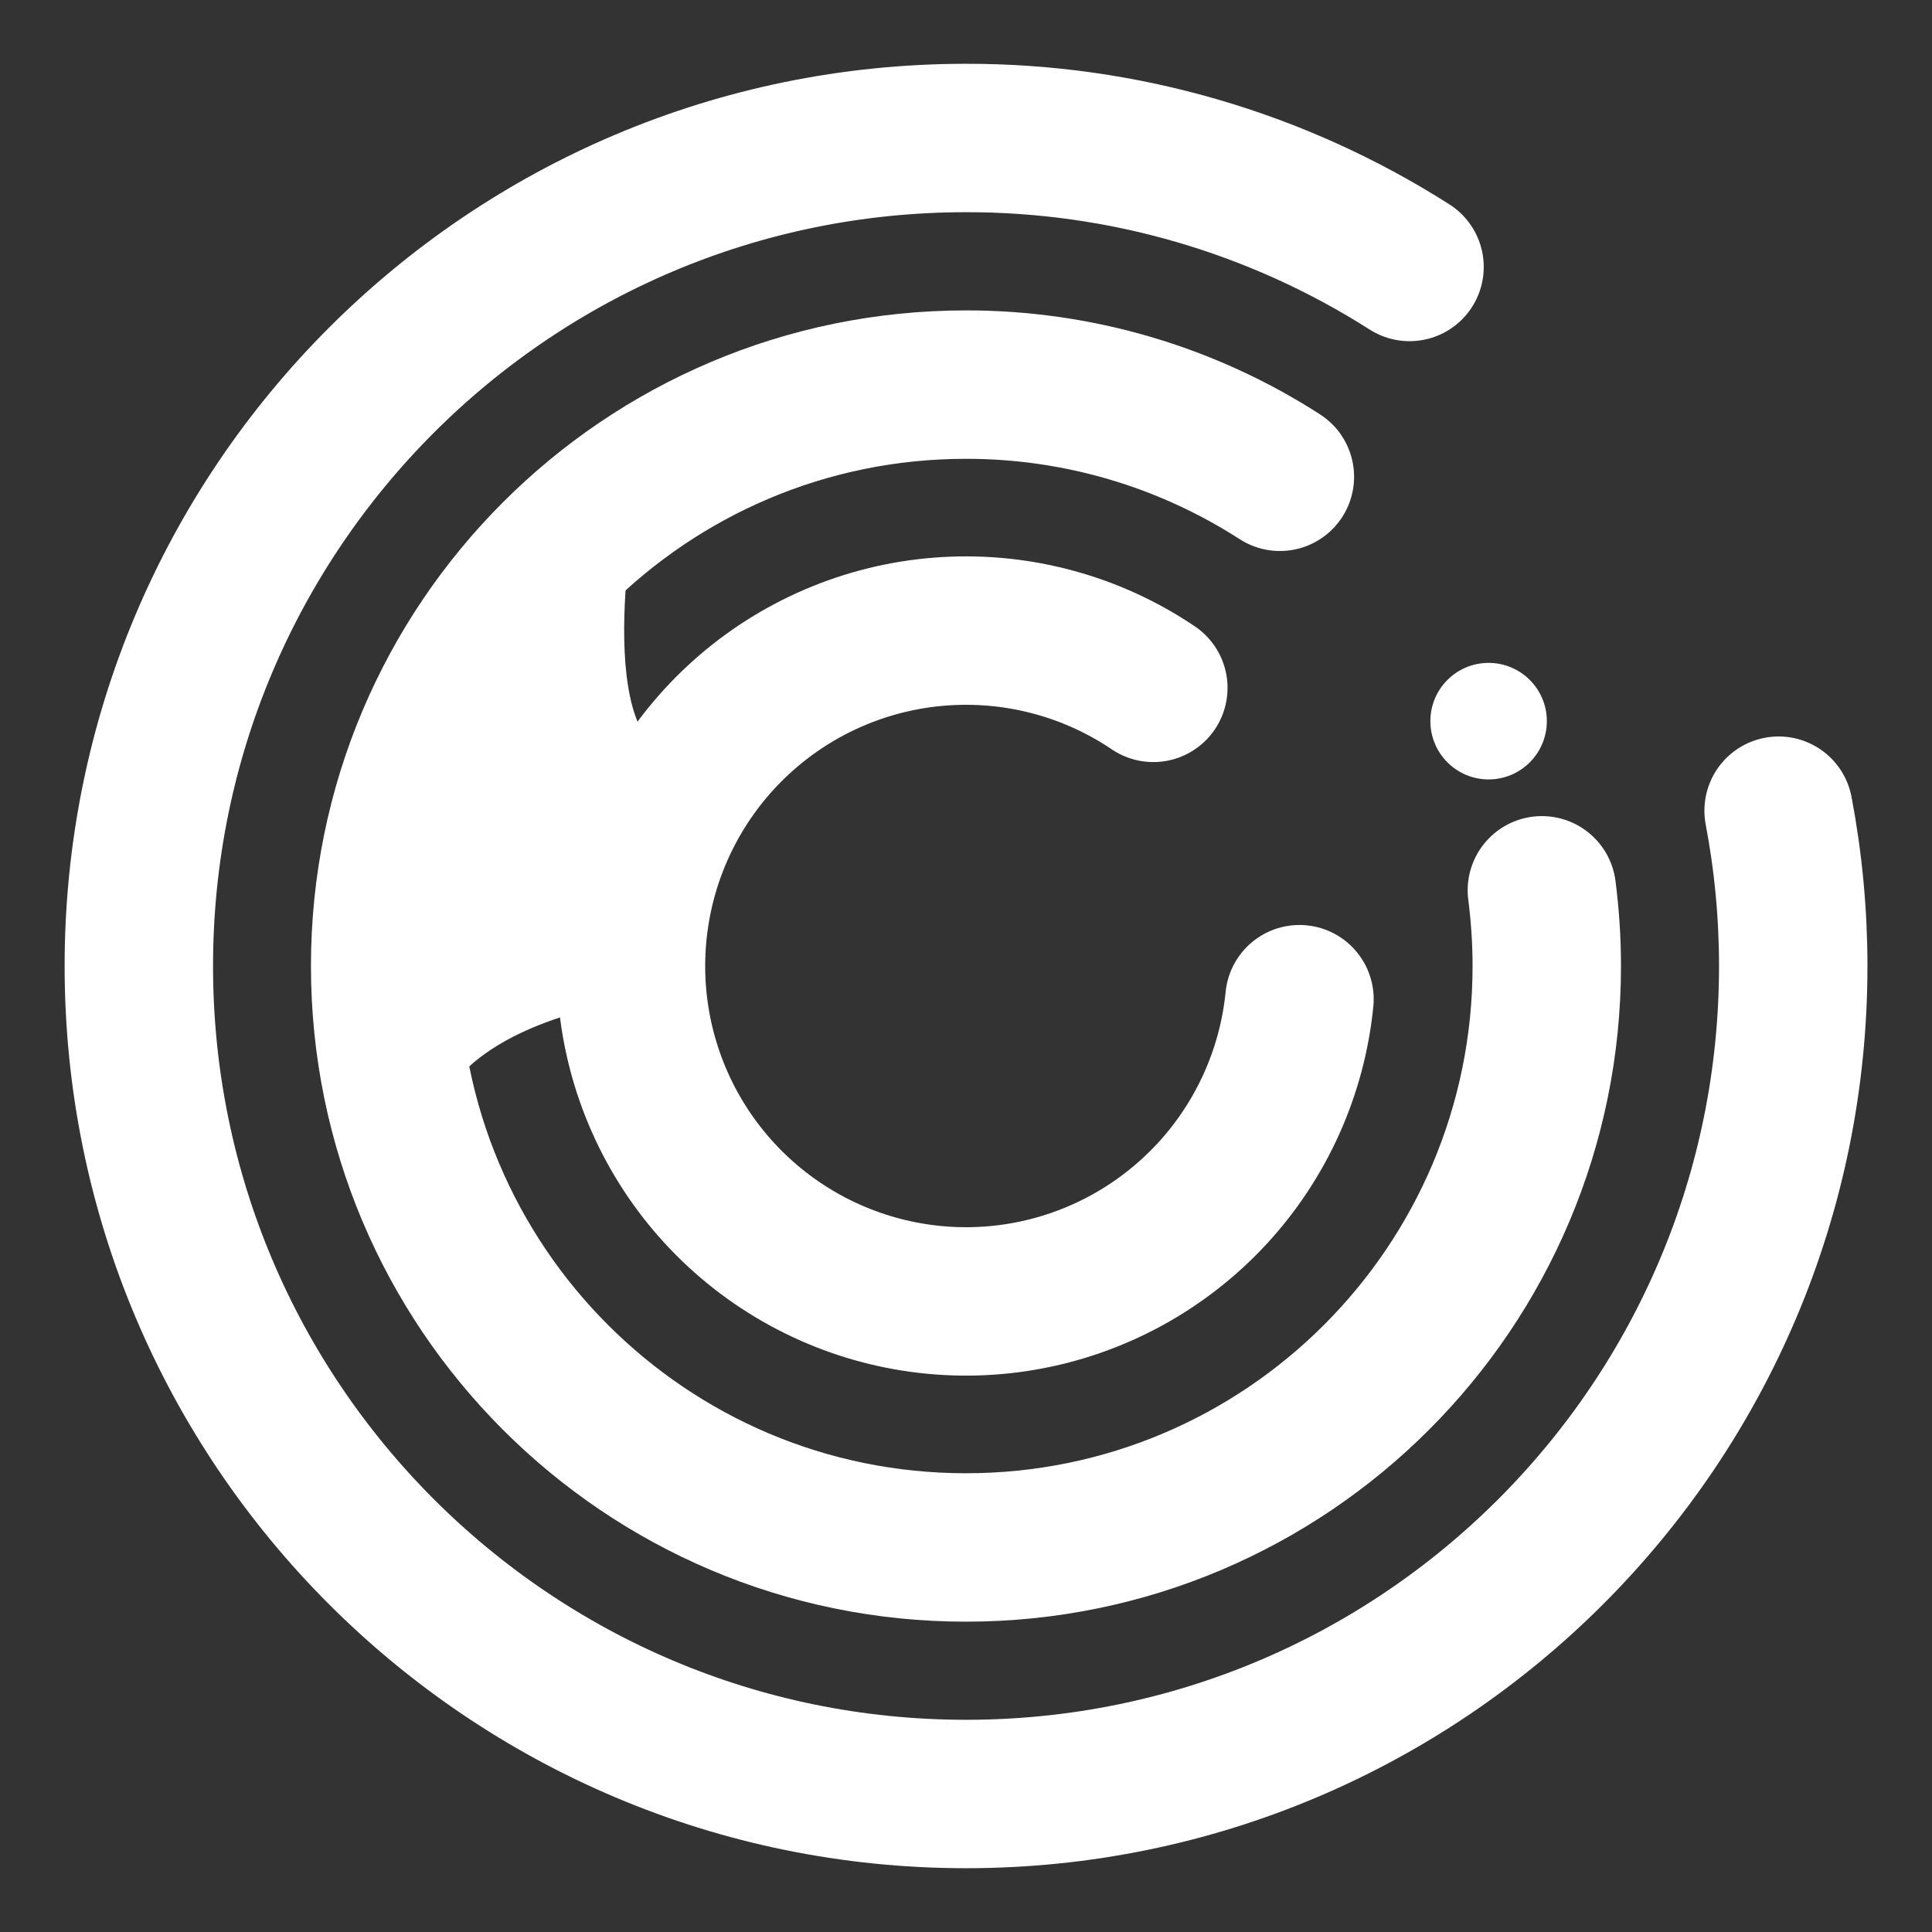 <svg width="28" height="28" viewBox="0 0 28 28" fill="none" xmlns="http://www.w3.org/2000/svg">
<rect x="0" y="0" width="28" height="28" fill="#333333" stroke="none"/>
<path d="M8.864 14.447C8.864 14.447 6.472 14.81 6.189 16.291L5.346 13.031L9.143 7.117C9.143 7.117 8.435 10.623 9.653 11.058C10.935 11.516 8.864 14.447 8.864 14.447Z" fill="white" stroke="white" stroke-width="0.215" stroke-linecap="round" stroke-linejoin="round"/>
<path d="M25.777 11.749C25.918 12.491 25.989 13.245 25.989 14C25.989 20.626 20.622 26 14.001 26C7.381 26 2.012 20.627 2.012 14C2.012 7.373 7.379 2 14 2C16.277 1.996 18.507 2.645 20.428 3.869" stroke="white" stroke-width="2.151" stroke-linecap="round" stroke-linejoin="round"/>
<path d="M22.346 12.903C22.393 13.267 22.417 13.634 22.417 14.001C22.417 18.655 18.648 22.427 13.999 22.427C9.351 22.427 5.582 18.654 5.582 14C5.582 9.347 9.351 5.574 13.999 5.574C15.613 5.572 17.193 6.036 18.549 6.91" stroke="white" stroke-width="2.151" stroke-linecap="round" stroke-linejoin="round"/>
<path d="M18.833 14.481C18.728 15.54 18.278 16.535 17.554 17.313C16.829 18.091 15.87 18.611 14.822 18.791C13.775 18.971 12.697 18.802 11.755 18.31C10.812 17.818 10.057 17.03 9.605 16.067C9.153 15.104 9.03 14.019 9.253 12.979C9.476 11.938 10.034 11 10.841 10.308C11.648 9.616 12.66 9.208 13.721 9.147C14.782 9.086 15.834 9.374 16.715 9.969" stroke="white" stroke-width="2.151" stroke-linecap="round" stroke-linejoin="round"/>
<path d="M7.665 13.739C8.48 13.739 9.142 13.077 9.142 12.261C9.142 11.444 8.48 10.782 7.665 10.782C6.849 10.782 6.188 11.444 6.188 12.261C6.188 13.077 6.849 13.739 7.665 13.739Z" fill="white" stroke="white" stroke-width="0.516" stroke-linecap="round" stroke-linejoin="round"/>
<path d="M21.574 11.296C22.04 11.296 22.418 10.918 22.418 10.451C22.418 9.985 22.04 9.607 21.574 9.607C21.108 9.607 20.73 9.985 20.73 10.451C20.73 10.918 21.108 11.296 21.574 11.296Z" fill="white"/>
</svg>
